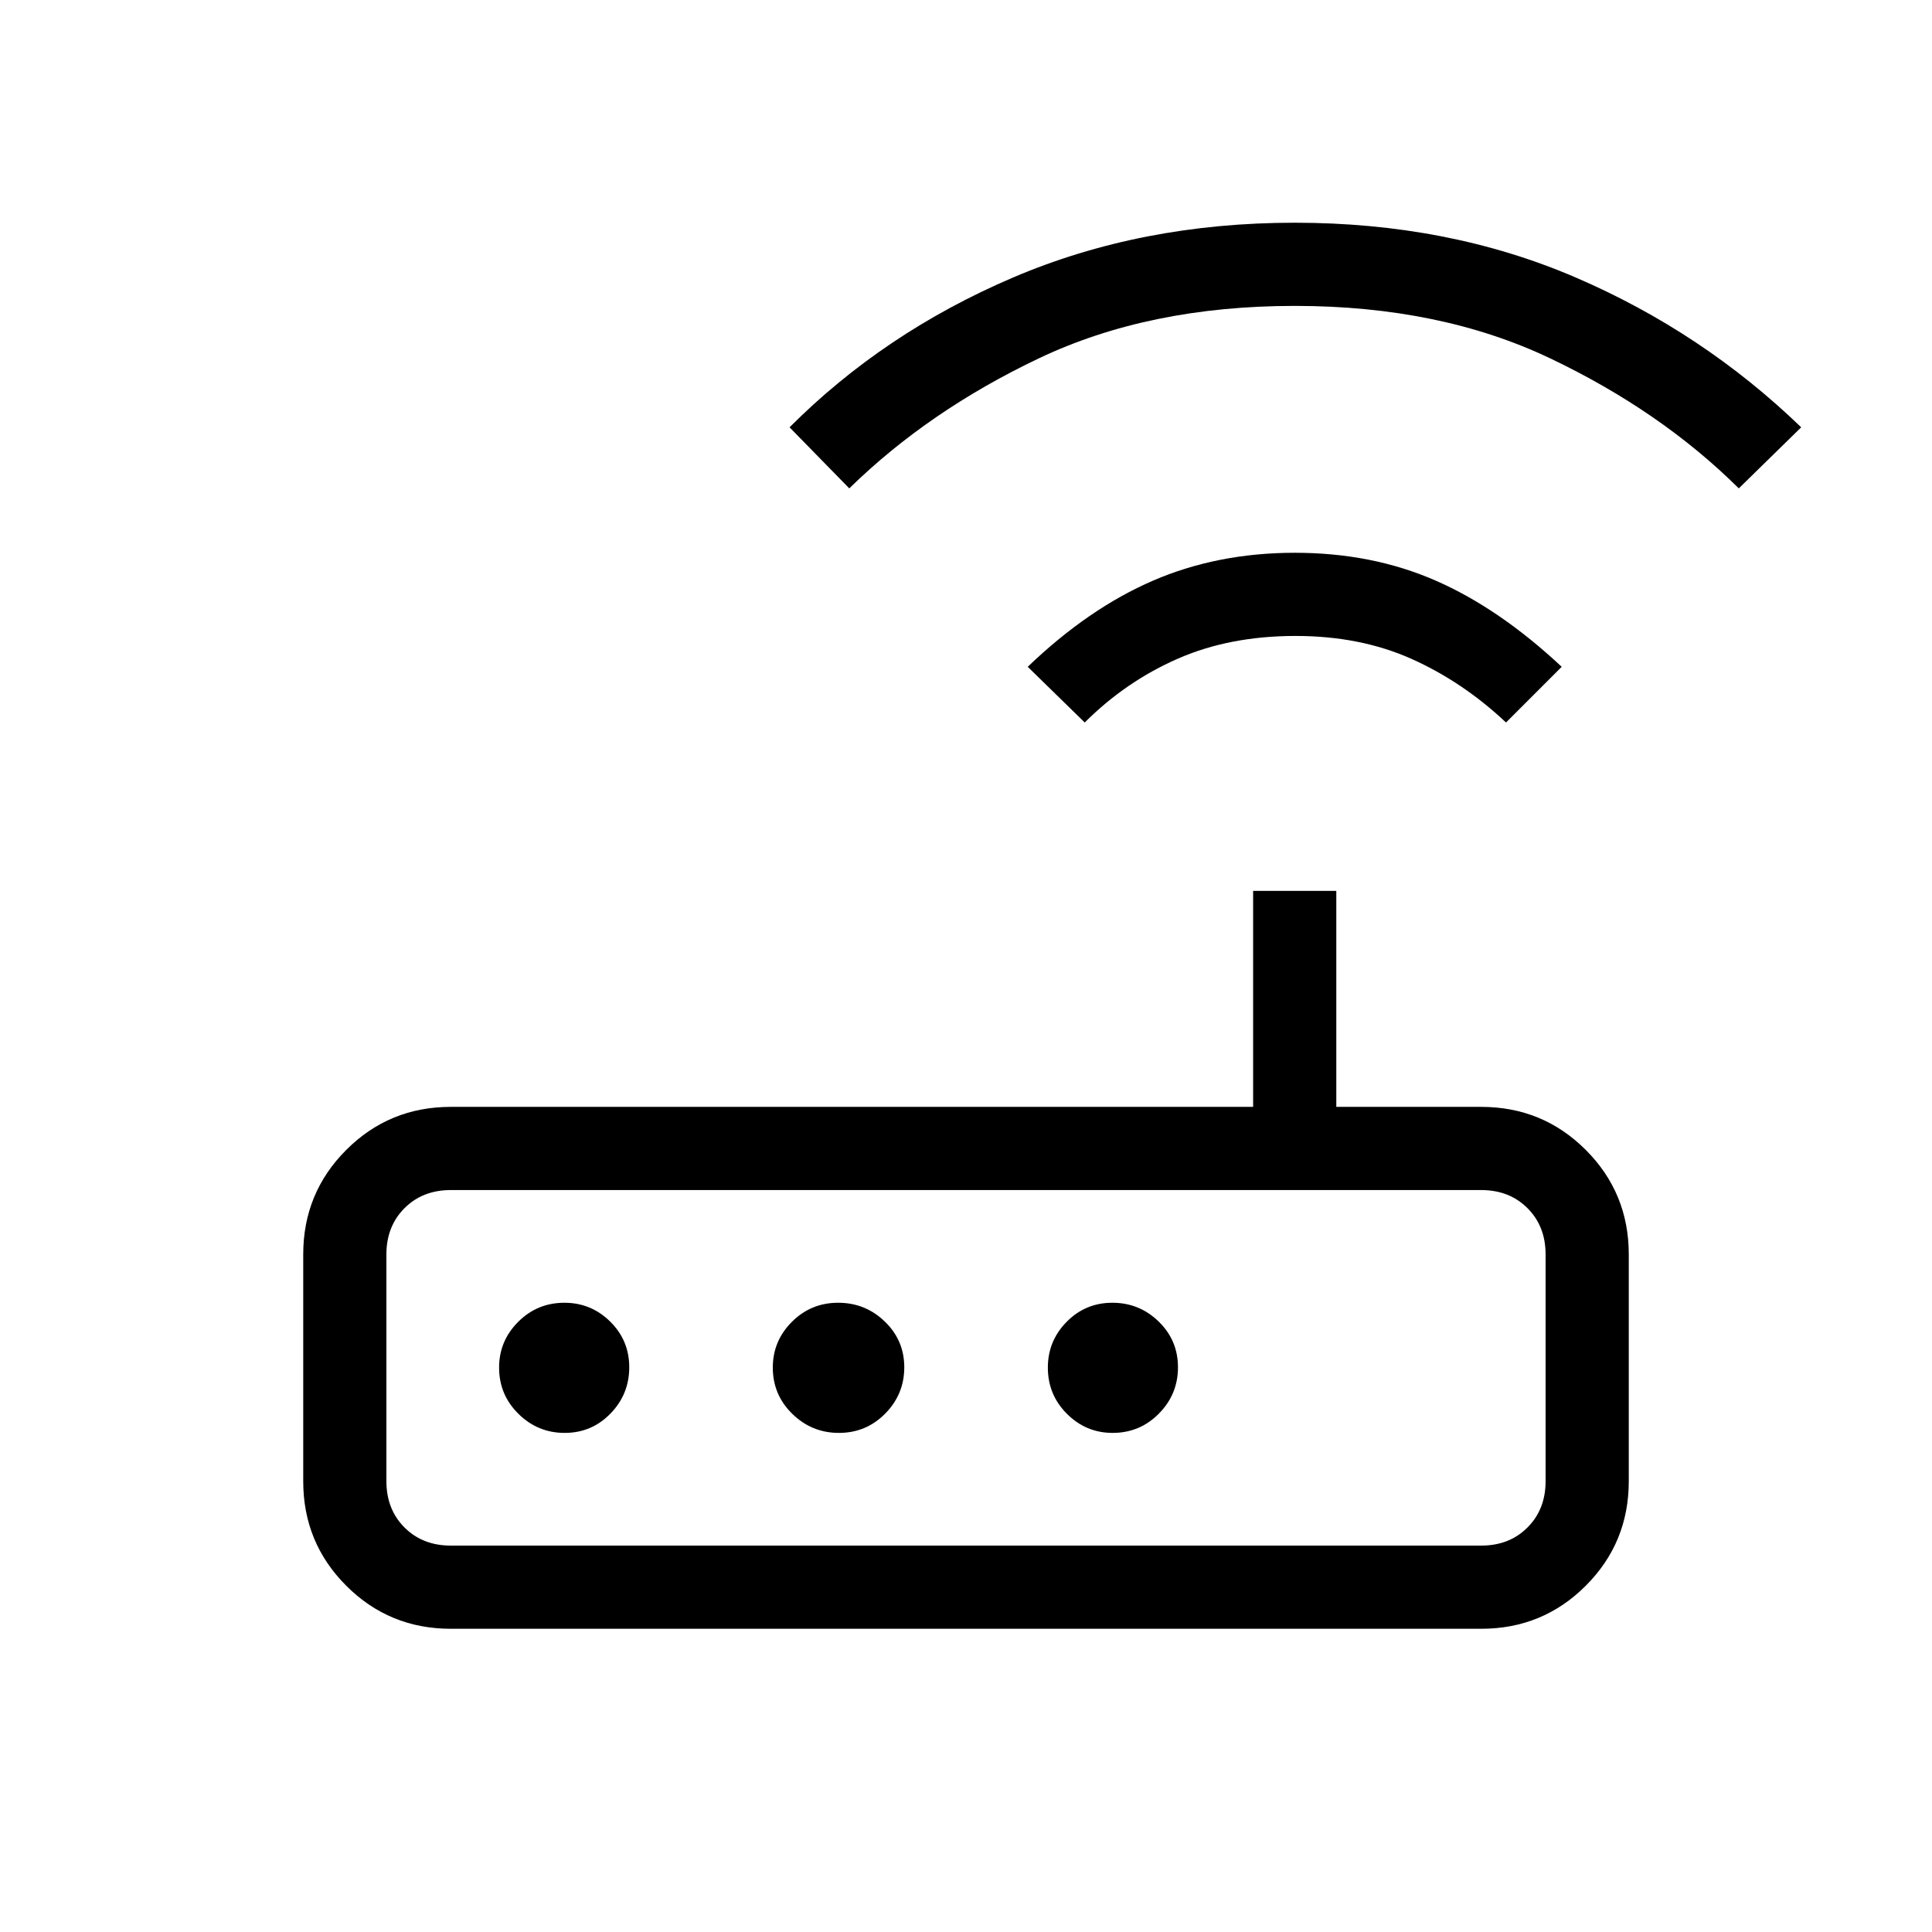 <svg xmlns="http://www.w3.org/2000/svg" height="40" viewBox="0 -960 960 960" width="40"><path d="M224-150.67q-30.57 0-51.95-21.38-21.38-21.38-21.38-51.95v-112.67q0-30.57 21.38-51.95Q193.43-410 224-410h398.67v-107.33H664V-410h72q30.57 0 51.95 21.38 21.38 21.38 21.38 51.95V-224q0 30.57-21.38 51.95-21.38 21.38-51.95 21.38H224Zm0-41.33h512q14 0 23-9t9-23v-112.67q0-14-9-23t-23-9H224q-14 0-23 9t-9 23V-224q0 14 9 23t23 9Zm56.6-56q13.4 0 22.73-9.6 9.34-9.59 9.34-23 0-13.4-9.49-22.73-9.48-9.34-22.71-9.34-13.52 0-22.99 9.49-9.48 9.48-9.48 22.71 0 13.52 9.6 22.99 9.59 9.48 23 9.48Zm136.27 0q13.51 0 22.99-9.6 9.47-9.59 9.47-23 0-13.4-9.67-22.73-9.67-9.34-23.19-9.34-13.52 0-22.99 9.49-9.48 9.48-9.48 22.71 0 13.52 9.67 22.99 9.68 9.48 23.2 9.48Zm136 0q13.51 0 22.99-9.6 9.47-9.59 9.47-23 0-13.4-9.59-22.73-9.6-9.34-23-9.34-13.41 0-22.74 9.49-9.33 9.48-9.33 22.71 0 13.52 9.48 22.99 9.48 9.48 22.72 9.48ZM539-601l-28.33-27.67q30.24-29 62.3-42.83 32.05-13.83 70.42-13.83 38.37 0 69.99 13.83Q745-657.67 776-628.67L748.33-601q-21.66-20.33-47.11-31.67Q675.77-644 643.76-644q-32.76 0-58.59 11.33Q559.33-621.33 539-601ZM422-717.33l-29.67-30.34q46.87-46.97 110.77-74.32 63.9-27.34 140.23-27.34 76.34 0 139.5 27.16Q846-795 895-747.67l-31 30.34q-38.67-38.34-93.5-64.5Q715.67-808 643.33-808q-72.33 0-127.15 26.07-54.81 26.07-94.18 64.6ZM192-192V-368.67-192Z"/></svg>